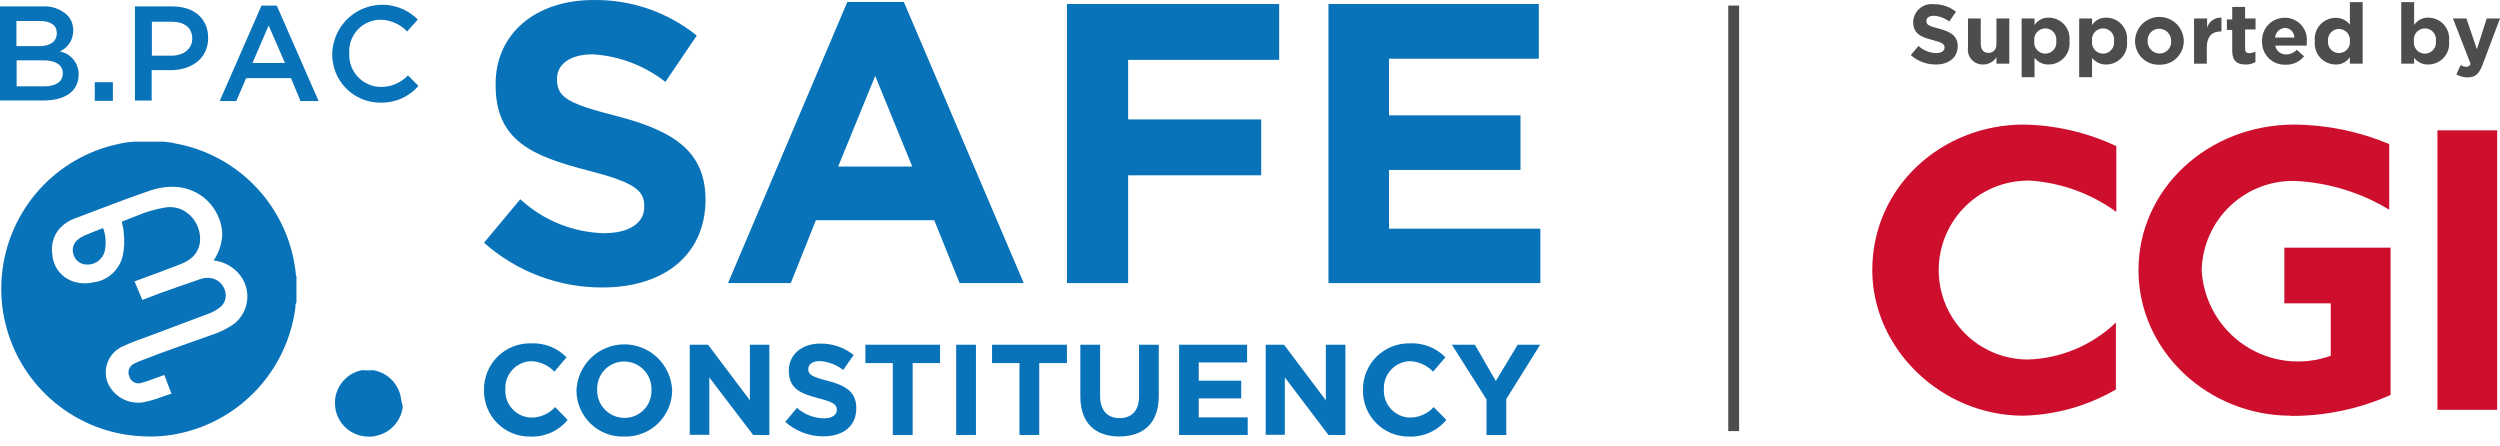 <svg width="230" height="41" viewBox="0 0 230 41" fill="none" xmlns="http://www.w3.org/2000/svg">
<path d="M159.499 0.513V39.662" stroke="#4D4D4D" stroke-miterlimit="10"/>
<path d="M186.569 16.62C184.392 16.62 182.304 17.487 180.765 19.03C179.226 20.573 178.361 22.666 178.361 24.848C178.361 27.029 179.226 29.122 180.765 30.665C182.304 32.208 184.392 33.075 186.569 33.075C189.594 32.981 192.477 31.768 194.663 29.67V35.833C192.069 37.337 189.141 38.166 186.146 38.244C178.592 38.244 172.25 32.081 172.25 24.848C172.25 17.199 178.63 11.46 186.185 11.46C189.132 11.512 192.034 12.189 194.701 13.447V19.494C192.313 17.76 189.476 16.755 186.531 16.601" fill="#CE0E2D"/>
<path d="M210.753 38.244C203.16 38.244 196.741 32.313 196.741 24.848C196.741 17.382 203.122 11.46 211.1 11.46C214.091 11.487 217.049 12.097 219.809 13.254V19.292C217.205 17.715 214.253 16.808 211.215 16.649C210.106 16.613 209.001 16.798 207.963 17.193C206.926 17.588 205.977 18.186 205.171 18.951C204.366 19.716 203.72 20.634 203.27 21.651C202.821 22.668 202.578 23.764 202.554 24.876C202.634 26.259 203.034 27.604 203.724 28.803C204.413 30.003 205.373 31.025 206.526 31.788C207.68 32.55 208.995 33.032 210.367 33.195C211.739 33.359 213.13 33.198 214.429 32.727V27.905H210.157V22.784H219.934V36.335C217.036 37.626 213.896 38.284 210.724 38.264" fill="#CE0E2D"/>
<path d="M229.74 11.991H224.245V37.704H229.74V11.991Z" fill="#CE0E2D"/>
<path d="M178.091 5.934C177.244 5.939 176.424 5.63 175.791 5.066L176.503 4.227C176.943 4.637 177.519 4.87 178.12 4.882C178.601 4.882 178.9 4.689 178.9 4.371C178.9 4.072 178.717 3.918 177.812 3.686C176.715 3.407 176.013 3.098 176.013 2.027C176.018 1.789 176.075 1.554 176.177 1.338C176.28 1.122 176.427 0.931 176.609 0.776C176.79 0.621 177.003 0.507 177.232 0.44C177.461 0.373 177.701 0.355 177.937 0.388C178.668 0.377 179.38 0.622 179.948 1.082L179.333 1.979C178.924 1.665 178.432 1.48 177.918 1.449C177.466 1.449 177.225 1.661 177.225 1.921C177.225 2.278 177.456 2.404 178.389 2.635C179.496 2.924 180.112 3.32 180.112 4.265C180.083 5.336 179.265 5.934 178.091 5.934Z" fill="#4D4D4D"/>
<path d="M183.673 5.857V5.268C183.541 5.471 183.362 5.637 183.15 5.754C182.938 5.87 182.701 5.932 182.46 5.934C182.262 5.943 182.063 5.908 181.88 5.831C181.696 5.755 181.531 5.639 181.397 5.492C181.263 5.345 181.163 5.17 181.104 4.979C181.045 4.789 181.028 4.588 181.055 4.39V1.7H182.229V4.024C182.229 4.583 182.499 4.863 182.941 4.863C183.384 4.863 183.673 4.583 183.673 4.024V1.7H184.856V5.857H183.673Z" fill="#4D4D4D"/>
<path d="M188.465 5.934C188.217 5.94 187.971 5.887 187.747 5.78C187.523 5.672 187.327 5.514 187.176 5.316V7.101H185.992V1.7H187.176V2.298C187.317 2.085 187.509 1.912 187.734 1.794C187.959 1.676 188.211 1.617 188.465 1.622C188.738 1.621 189.008 1.677 189.257 1.787C189.506 1.898 189.729 2.06 189.911 2.263C190.093 2.467 190.23 2.706 190.312 2.967C190.395 3.227 190.421 3.502 190.39 3.773C190.423 4.045 190.397 4.321 190.315 4.583C190.234 4.844 190.097 5.085 189.915 5.289C189.733 5.494 189.509 5.657 189.259 5.768C189.009 5.879 188.739 5.936 188.465 5.934ZM189.177 3.773C189.197 3.628 189.186 3.481 189.145 3.341C189.103 3.201 189.032 3.072 188.936 2.962C188.84 2.851 188.722 2.763 188.589 2.703C188.457 2.642 188.313 2.611 188.167 2.611C188.021 2.611 187.877 2.642 187.744 2.703C187.612 2.763 187.494 2.851 187.398 2.962C187.302 3.072 187.231 3.201 187.189 3.341C187.148 3.481 187.136 3.628 187.156 3.773C187.136 3.918 187.148 4.065 187.189 4.205C187.231 4.345 187.302 4.475 187.398 4.585C187.494 4.695 187.612 4.783 187.744 4.844C187.877 4.904 188.021 4.936 188.167 4.936C188.313 4.936 188.457 4.904 188.589 4.844C188.722 4.783 188.84 4.695 188.936 4.585C189.032 4.475 189.103 4.345 189.145 4.205C189.186 4.065 189.197 3.918 189.177 3.773Z" fill="#4D4D4D"/>
<path d="M193.777 5.934C193.526 5.943 193.276 5.892 193.048 5.784C192.821 5.677 192.622 5.516 192.469 5.316V7.101H191.285V1.7H192.469V2.298C192.61 2.085 192.802 1.912 193.027 1.794C193.252 1.676 193.504 1.617 193.758 1.622C194.031 1.621 194.3 1.677 194.55 1.787C194.799 1.898 195.022 2.06 195.204 2.263C195.386 2.467 195.523 2.706 195.605 2.967C195.688 3.227 195.714 3.502 195.683 3.773C195.715 4.044 195.691 4.318 195.61 4.578C195.529 4.838 195.394 5.078 195.214 5.282C195.034 5.486 194.813 5.65 194.565 5.762C194.318 5.874 194.049 5.933 193.777 5.934ZM194.49 3.773C194.51 3.628 194.498 3.481 194.457 3.341C194.415 3.201 194.344 3.072 194.248 2.962C194.153 2.851 194.034 2.763 193.902 2.703C193.769 2.642 193.625 2.611 193.479 2.611C193.333 2.611 193.189 2.642 193.057 2.703C192.924 2.763 192.806 2.851 192.71 2.962C192.614 3.072 192.543 3.201 192.501 3.341C192.46 3.481 192.449 3.628 192.469 3.773C192.449 3.918 192.46 4.065 192.501 4.205C192.543 4.345 192.614 4.475 192.71 4.585C192.806 4.695 192.924 4.783 193.057 4.844C193.189 4.904 193.333 4.936 193.479 4.936C193.625 4.936 193.769 4.904 193.902 4.844C194.034 4.783 194.153 4.695 194.248 4.585C194.344 4.475 194.415 4.345 194.457 4.205C194.498 4.065 194.51 3.918 194.49 3.773Z" fill="#4D4D4D"/>
<path d="M198.656 5.953C198.368 5.963 198.08 5.915 197.81 5.812C197.54 5.709 197.294 5.552 197.086 5.351C196.877 5.151 196.711 4.91 196.598 4.644C196.484 4.378 196.425 4.092 196.424 3.802C196.424 3.206 196.66 2.635 197.081 2.213C197.501 1.792 198.071 1.555 198.666 1.555C199.261 1.555 199.831 1.792 200.252 2.213C200.672 2.635 200.908 3.206 200.908 3.802C200.905 4.093 200.843 4.379 200.727 4.646C200.612 4.912 200.444 5.152 200.234 5.353C200.024 5.553 199.777 5.709 199.506 5.812C199.235 5.915 198.946 5.963 198.656 5.953ZM199.744 3.793C199.75 3.645 199.727 3.498 199.675 3.359C199.624 3.221 199.545 3.094 199.443 2.987C199.342 2.88 199.22 2.794 199.085 2.736C198.95 2.677 198.804 2.646 198.656 2.645C198.51 2.642 198.364 2.669 198.229 2.726C198.094 2.782 197.972 2.866 197.87 2.972C197.769 3.078 197.691 3.204 197.641 3.342C197.59 3.48 197.569 3.627 197.579 3.773C197.573 3.921 197.598 4.069 197.651 4.207C197.703 4.346 197.783 4.472 197.886 4.579C197.988 4.686 198.11 4.771 198.246 4.83C198.382 4.889 198.528 4.92 198.676 4.921C198.822 4.923 198.968 4.894 199.102 4.836C199.237 4.779 199.359 4.694 199.459 4.587C199.56 4.48 199.637 4.353 199.686 4.215C199.735 4.076 199.755 3.929 199.744 3.783V3.793Z" fill="#4D4D4D"/>
<path d="M204.286 2.896C203.507 2.896 203.026 3.368 203.026 4.362V5.857H201.852V1.7H203.054V2.539C203.139 2.259 203.315 2.016 203.554 1.85C203.794 1.684 204.082 1.603 204.373 1.622V2.896H204.286Z" fill="#4D4D4D"/>
<path d="M206.577 5.934C205.855 5.934 205.364 5.644 205.364 4.68V2.751H204.873V1.786H205.364V0.639H206.548V1.7H207.51V2.712H206.548V4.487C206.548 4.757 206.663 4.892 206.923 4.892C207.124 4.891 207.322 4.841 207.5 4.747V5.712C207.219 5.871 206.899 5.948 206.577 5.934Z" fill="#4D4D4D"/>
<path d="M212.216 4.198H209.329C209.366 4.426 209.483 4.633 209.66 4.782C209.836 4.931 210.061 5.011 210.291 5.008C210.48 5.01 210.666 4.973 210.84 4.9C211.014 4.827 211.171 4.719 211.302 4.583L211.975 5.181C211.771 5.431 211.512 5.631 211.218 5.765C210.924 5.898 210.604 5.963 210.282 5.953C209.995 5.966 209.708 5.92 209.44 5.817C209.172 5.714 208.929 5.557 208.724 5.355C208.52 5.153 208.36 4.911 208.253 4.643C208.147 4.376 208.097 4.09 208.107 3.802C208.095 3.523 208.14 3.244 208.238 2.983C208.336 2.721 208.485 2.482 208.677 2.28C208.869 2.077 209.1 1.915 209.356 1.804C209.612 1.693 209.887 1.634 210.166 1.632C210.453 1.625 210.737 1.679 211.001 1.791C211.265 1.903 211.503 2.07 211.697 2.28C211.892 2.491 212.04 2.741 212.131 3.013C212.222 3.286 212.254 3.574 212.226 3.86C212.226 4.014 212.226 4.082 212.216 4.198ZM210.214 2.568C209.982 2.581 209.762 2.678 209.596 2.841C209.43 3.004 209.328 3.222 209.31 3.455H211.08C211.08 3.223 210.99 3 210.828 2.834C210.666 2.668 210.446 2.573 210.214 2.568Z" fill="#4D4D4D"/>
<path d="M216.19 5.857V5.259C216.049 5.472 215.855 5.646 215.628 5.764C215.401 5.882 215.147 5.941 214.891 5.934C214.62 5.935 214.351 5.879 214.102 5.769C213.854 5.66 213.631 5.498 213.45 5.296C213.268 5.094 213.131 4.855 213.048 4.596C212.964 4.337 212.937 4.063 212.967 3.793C212.935 3.521 212.962 3.246 213.044 2.986C213.127 2.726 213.264 2.486 213.446 2.283C213.628 2.079 213.851 1.917 214.1 1.807C214.349 1.696 214.619 1.64 214.891 1.642C215.142 1.636 215.39 1.69 215.616 1.799C215.842 1.908 216.039 2.069 216.19 2.269V0.195H217.364V5.857H216.19ZM216.19 3.773C216.204 3.633 216.188 3.491 216.144 3.356C216.1 3.222 216.028 3.099 215.933 2.994C215.839 2.89 215.723 2.806 215.594 2.749C215.465 2.691 215.326 2.662 215.185 2.662C215.044 2.662 214.904 2.691 214.775 2.749C214.647 2.806 214.531 2.89 214.436 2.994C214.342 3.099 214.27 3.222 214.225 3.356C214.181 3.491 214.165 3.633 214.179 3.773C214.165 3.914 214.181 4.056 214.225 4.19C214.27 4.324 214.342 4.448 214.436 4.552C214.531 4.657 214.647 4.741 214.775 4.798C214.904 4.855 215.044 4.885 215.185 4.885C215.326 4.885 215.465 4.855 215.594 4.798C215.723 4.741 215.839 4.657 215.933 4.552C216.028 4.448 216.1 4.324 216.144 4.19C216.188 4.056 216.204 3.914 216.19 3.773Z" fill="#4D4D4D"/>
<path d="M223.389 5.934C223.14 5.941 222.894 5.889 222.669 5.782C222.445 5.674 222.249 5.515 222.099 5.316V5.857H220.915V0.195H222.099V2.298C222.24 2.085 222.432 1.912 222.658 1.794C222.883 1.676 223.134 1.617 223.389 1.622C223.661 1.621 223.931 1.677 224.18 1.787C224.429 1.898 224.652 2.06 224.834 2.263C225.016 2.467 225.153 2.706 225.236 2.967C225.318 3.227 225.345 3.502 225.313 3.773C225.346 4.045 225.321 4.321 225.239 4.583C225.157 4.844 225.02 5.085 224.838 5.289C224.656 5.494 224.433 5.657 224.183 5.768C223.933 5.879 223.662 5.936 223.389 5.934ZM224.101 3.773C224.121 3.628 224.11 3.481 224.068 3.341C224.026 3.201 223.955 3.072 223.86 2.962C223.764 2.851 223.646 2.763 223.513 2.703C223.38 2.642 223.236 2.611 223.09 2.611C222.945 2.611 222.801 2.642 222.668 2.703C222.535 2.763 222.417 2.851 222.321 2.962C222.225 3.072 222.154 3.201 222.113 3.341C222.071 3.481 222.06 3.628 222.08 3.773C222.06 3.918 222.071 4.065 222.113 4.205C222.154 4.345 222.225 4.475 222.321 4.585C222.417 4.695 222.535 4.783 222.668 4.844C222.801 4.904 222.945 4.936 223.09 4.936C223.236 4.936 223.38 4.904 223.513 4.844C223.646 4.783 223.764 4.695 223.86 4.585C223.955 4.475 224.026 4.345 224.068 4.205C224.11 4.065 224.121 3.918 224.101 3.773Z" fill="#4D4D4D"/>
<path d="M228.393 5.963C228.075 6.802 227.729 7.12 227.026 7.12C226.66 7.128 226.3 7.031 225.987 6.84L226.382 5.982C226.531 6.079 226.704 6.136 226.882 6.146C226.971 6.155 227.061 6.133 227.136 6.084C227.211 6.035 227.268 5.961 227.296 5.876L225.669 1.7H226.911L227.873 4.535L228.778 1.7H230L228.393 5.963Z" fill="#4D4D4D"/>
<path d="M0 0.59H3.897C4.307 0.56 4.718 0.613 5.106 0.746C5.495 0.878 5.853 1.088 6.159 1.362C6.347 1.55 6.495 1.775 6.594 2.021C6.693 2.268 6.742 2.533 6.736 2.799C6.744 3.207 6.631 3.607 6.412 3.95C6.193 4.294 5.877 4.564 5.505 4.728C5.995 4.823 6.437 5.087 6.754 5.475C7.07 5.862 7.241 6.349 7.237 6.85C7.237 8.412 5.957 9.242 4.023 9.242H0V0.59ZM5.226 3.031C5.226 2.346 4.677 1.931 3.695 1.931H1.511V4.246H3.599C4.562 4.246 5.226 3.87 5.226 3.04V3.031ZM3.946 5.548H1.53V7.94H4.071C5.129 7.94 5.774 7.535 5.774 6.754C5.774 5.972 5.129 5.548 3.946 5.548Z" fill="#0973B9"/>
<path d="M8.719 7.564H10.384V9.28H8.719V7.564Z" fill="#0973B9"/>
<path d="M12.443 0.59H15.86C17.9 0.59 19.151 1.748 19.151 3.484C19.151 5.413 17.592 6.455 15.686 6.455H13.954V9.252H12.414V0.571L12.443 0.59ZM15.763 5.124C16.918 5.124 17.688 4.468 17.688 3.561C17.688 2.529 16.956 1.999 15.763 1.999H13.973V5.124H15.763Z" fill="#0973B9"/>
<path d="M24.059 0.513H25.464L29.313 9.3H27.648L26.772 7.188H22.644L21.739 9.3H20.209L24.059 0.513ZM26.214 5.789L24.713 2.346L23.231 5.789H26.214Z" fill="#0973B9"/>
<path d="M30.564 4.969C30.582 4.063 30.865 3.182 31.379 2.436C31.892 1.689 32.614 1.111 33.453 0.773C34.292 0.435 35.212 0.351 36.098 0.533C36.984 0.715 37.797 1.154 38.436 1.796L37.454 2.896C37.14 2.563 36.763 2.297 36.345 2.112C35.927 1.926 35.477 1.826 35.02 1.815C34.625 1.814 34.234 1.895 33.871 2.052C33.508 2.208 33.181 2.438 32.911 2.727C32.64 3.015 32.431 3.356 32.298 3.728C32.164 4.101 32.108 4.497 32.133 4.892C32.111 5.288 32.169 5.684 32.303 6.057C32.438 6.43 32.646 6.772 32.916 7.062C33.185 7.352 33.511 7.584 33.872 7.745C34.234 7.906 34.624 7.992 35.02 7.998C35.489 8.004 35.954 7.913 36.386 7.731C36.819 7.548 37.209 7.278 37.531 6.937L38.494 7.901C38.059 8.406 37.517 8.806 36.907 9.073C36.298 9.34 35.636 9.467 34.972 9.444C34.388 9.443 33.811 9.326 33.273 9.1C32.735 8.874 32.247 8.543 31.837 8.127C31.427 7.711 31.104 7.218 30.886 6.676C30.667 6.134 30.558 5.554 30.564 4.969Z" fill="#0973B9"/>
<path d="M27.273 27.818C27.148 27.972 27.196 28.146 27.177 28.3C26.819 31.055 25.63 33.634 23.769 35.692C21.908 37.75 19.464 39.189 16.764 39.816C15.539 40.11 14.277 40.217 13.021 40.135C10.105 39.992 7.313 38.911 5.06 37.052C2.806 35.193 1.21 32.655 0.51 29.815C0.137 28.315 0.026 26.761 0.183 25.224C0.465 22.351 1.652 19.642 3.573 17.49C5.493 15.338 8.047 13.855 10.865 13.254C11.375 13.127 11.898 13.052 12.424 13.032C12.472 13.032 12.501 13.032 12.52 13.032H14.887C14.887 13.032 14.887 13.032 14.964 13.032C15.37 13.052 15.773 13.111 16.167 13.206C19.069 13.738 21.719 15.204 23.714 17.381C25.709 19.559 26.942 22.329 27.225 25.272C27.225 25.33 27.225 25.378 27.273 25.397V27.818ZM13.098 27.596L14.628 27.008C15.888 26.555 17.12 26.13 18.371 25.696C18.732 25.554 19.127 25.52 19.507 25.6C19.812 25.674 20.091 25.834 20.309 26.061C20.527 26.289 20.676 26.573 20.738 26.883C20.801 27.165 20.775 27.459 20.663 27.726C20.551 27.992 20.358 28.216 20.113 28.368C19.798 28.596 19.451 28.775 19.083 28.898C17.37 29.541 15.661 30.184 13.954 30.827C13.069 31.155 12.164 31.454 11.307 31.859C10.991 31.996 10.705 32.193 10.466 32.441C10.226 32.689 10.038 32.982 9.912 33.303C9.785 33.624 9.724 33.966 9.731 34.311C9.737 34.656 9.812 34.996 9.951 35.312L10.028 35.457C10.326 36.001 10.781 36.442 11.335 36.721C11.888 37 12.513 37.104 13.126 37.019C13.7 36.909 14.263 36.751 14.81 36.547C15.109 36.441 15.436 36.315 15.773 36.219L15.118 34.502L14.666 34.656C14.108 34.859 13.559 35.081 12.982 35.235C12.762 35.299 12.527 35.274 12.326 35.166C12.124 35.057 11.973 34.875 11.904 34.656C11.805 34.446 11.791 34.205 11.865 33.984C11.938 33.763 12.094 33.579 12.299 33.47L12.809 33.239C15.041 32.361 17.332 31.58 19.593 30.77C20.279 30.544 20.927 30.219 21.518 29.805C22.178 29.295 22.613 28.545 22.728 27.718C22.843 26.89 22.63 26.05 22.134 25.378C21.937 25.108 21.7 24.871 21.431 24.674C20.925 24.285 20.323 24.042 19.689 23.97C19.689 23.835 19.767 23.787 19.824 23.69C20.225 23.009 20.441 22.234 20.45 21.443C20.378 20.312 19.887 19.248 19.074 18.462C18.26 17.674 17.182 17.221 16.052 17.189C15.228 17.167 14.408 17.304 13.636 17.595C11.327 18.376 9.085 19.282 6.794 20.131C6.31 20.32 5.873 20.613 5.514 20.989C5.227 21.311 5.014 21.692 4.893 22.106C4.771 22.52 4.743 22.956 4.812 23.381C4.841 23.923 5.027 24.445 5.347 24.883C5.666 25.321 6.105 25.657 6.611 25.851C7.246 26.084 7.935 26.128 8.594 25.976C9.251 25.892 9.866 25.604 10.352 25.152C10.839 24.701 11.173 24.109 11.307 23.459C11.439 22.795 11.465 22.115 11.384 21.443C11.384 21.096 11.259 20.739 11.211 20.392L12.51 19.88C13.389 19.503 14.31 19.234 15.253 19.08C15.932 18.978 16.623 19.148 17.178 19.552C17.564 19.832 17.877 20.201 18.092 20.627C18.306 21.053 18.415 21.525 18.41 22.002C18.414 22.355 18.334 22.703 18.177 23.019C18.02 23.334 17.789 23.608 17.505 23.816C17.243 24.012 16.954 24.171 16.648 24.288C16.1 24.52 15.542 24.693 14.993 24.925L12.376 25.889L13.098 27.596Z" fill="#0973B9"/>
<path d="M9.45 20.989C9.48 21.021 9.506 21.057 9.527 21.096C9.732 21.718 9.775 22.381 9.652 23.025C9.611 23.236 9.528 23.437 9.409 23.616C9.289 23.795 9.136 23.949 8.957 24.068C8.778 24.188 8.577 24.27 8.366 24.311C8.155 24.352 7.938 24.351 7.728 24.307H7.699C7.465 24.252 7.251 24.132 7.081 23.962C6.912 23.791 6.792 23.577 6.736 23.343C6.675 23.118 6.677 22.881 6.743 22.657C6.81 22.434 6.937 22.234 7.112 22.079C7.287 21.93 7.481 21.803 7.689 21.703C8.247 21.452 8.796 21.25 9.373 21.028C9.354 20.989 9.402 20.989 9.45 20.989Z" fill="#0973B9"/>
<path d="M37.05 37.367C37.041 37.401 37.041 37.438 37.05 37.473C36.963 38.102 36.686 38.69 36.256 39.157C35.826 39.625 35.264 39.949 34.644 40.087C34.366 40.166 34.076 40.192 33.788 40.164C33.118 40.141 32.473 39.9 31.952 39.477C31.431 39.054 31.062 38.472 30.901 37.82C30.826 37.481 30.8 37.134 30.824 36.788C30.887 36.136 31.155 35.522 31.589 35.033C32.023 34.544 32.601 34.206 33.239 34.068C33.358 34.054 33.477 34.054 33.595 34.068H34.125C34.214 34.054 34.305 34.054 34.394 34.068C35.054 34.192 35.657 34.526 36.111 35.022C36.566 35.517 36.848 36.147 36.916 36.817L37.05 37.367Z" fill="#0973B9"/>
<path d="M55.412 26.448C51.403 26.459 47.53 24.993 44.528 22.33L47.867 18.328C49.969 20.272 52.706 21.383 55.566 21.452C57.875 21.452 59.271 20.536 59.271 19.032V18.954C59.271 17.517 58.385 16.784 54.103 15.685C48.935 14.363 45.596 12.926 45.596 7.824V7.718C45.596 3.05 49.339 0.002 54.575 0.002C58.034 -0.055 61.404 1.101 64.102 3.272L61.215 7.535C59.295 6.033 56.967 5.149 54.536 4.998C52.38 4.998 51.245 5.963 51.245 7.236V7.313C51.245 9.001 52.342 9.551 56.778 10.689C61.985 12.049 64.91 13.92 64.91 18.405V18.472C64.833 23.584 60.955 26.448 55.412 26.448Z" fill="#0973B9"/>
<path d="M88.285 26.044L85.947 20.256H75.063L72.753 26.044H66.979L77.95 0.185H83.156L94.185 26.044H88.285ZM80.519 6.985L77.113 15.318H83.926L80.519 6.985Z" fill="#0973B9"/>
<path d="M103.789 5.509V10.988H116.03V16.128H103.789V26.044H98.159V0.369H117.685V5.509H103.789Z" fill="#0973B9"/>
<path d="M122.218 26.044V0.369H141.57V5.403H127.79V10.611H139.886V15.636H127.79V21.038H141.715V26.044H122.218Z" fill="#0973B9"/>
<path d="M48.781 40.164C48.219 40.173 47.661 40.069 47.14 39.857C46.62 39.645 46.147 39.331 45.75 38.932C45.353 38.533 45.04 38.059 44.83 37.536C44.62 37.014 44.517 36.454 44.528 35.891C44.517 35.321 44.622 34.754 44.836 34.226C45.049 33.697 45.368 33.217 45.772 32.815C46.175 32.413 46.656 32.097 47.185 31.887C47.714 31.676 48.28 31.575 48.849 31.589C49.453 31.558 50.058 31.657 50.622 31.878C51.186 32.099 51.697 32.438 52.12 32.872L51.004 34.194C50.453 33.605 49.692 33.259 48.887 33.229C48.559 33.236 48.236 33.309 47.936 33.444C47.637 33.579 47.367 33.773 47.144 34.014C46.92 34.255 46.748 34.538 46.635 34.847C46.523 35.157 46.474 35.485 46.491 35.814C46.471 36.144 46.519 36.475 46.629 36.786C46.74 37.097 46.913 37.383 47.137 37.626C47.36 37.87 47.631 38.065 47.931 38.201C48.232 38.337 48.557 38.411 48.887 38.418C49.298 38.417 49.704 38.33 50.08 38.164C50.456 37.998 50.793 37.756 51.072 37.453L52.226 38.63C51.81 39.136 51.282 39.537 50.684 39.803C50.086 40.069 49.435 40.193 48.781 40.164Z" fill="#0973B9"/>
<path d="M57.423 40.164C56.852 40.183 56.283 40.087 55.75 39.881C55.217 39.675 54.731 39.362 54.321 38.964C53.912 38.565 53.586 38.087 53.365 37.559C53.144 37.031 53.032 36.464 53.035 35.891C53.088 34.756 53.575 33.686 54.395 32.902C55.214 32.117 56.304 31.68 57.437 31.68C58.571 31.68 59.66 32.117 60.48 32.902C61.3 33.686 61.787 34.756 61.84 35.891C61.838 36.465 61.721 37.032 61.496 37.559C61.271 38.087 60.944 38.564 60.532 38.962C60.12 39.36 59.633 39.672 59.099 39.878C58.565 40.085 57.995 40.182 57.423 40.164ZM59.935 35.872C59.946 35.533 59.89 35.196 59.769 34.88C59.648 34.564 59.465 34.276 59.231 34.032C58.997 33.788 58.716 33.594 58.405 33.461C58.095 33.328 57.761 33.259 57.423 33.258C57.089 33.258 56.758 33.325 56.45 33.456C56.142 33.587 55.864 33.779 55.632 34.02C55.401 34.262 55.22 34.548 55.101 34.861C54.982 35.174 54.927 35.508 54.94 35.843C54.928 36.181 54.985 36.517 55.106 36.833C55.227 37.148 55.41 37.436 55.645 37.679C55.879 37.922 56.16 38.115 56.47 38.247C56.781 38.379 57.115 38.447 57.452 38.447C57.786 38.449 58.118 38.382 58.426 38.251C58.735 38.121 59.013 37.929 59.245 37.687C59.478 37.446 59.658 37.159 59.777 36.846C59.895 36.532 59.949 36.197 59.935 35.862V35.872Z" fill="#0973B9"/>
<path d="M69.289 40.019L65.257 34.724V40H63.457V31.715H65.141L68.99 36.827V31.715H70.78V40.019H69.289Z" fill="#0973B9"/>
<path d="M75.756 40.144C74.462 40.147 73.212 39.673 72.243 38.813L73.321 37.521C74.002 38.131 74.881 38.473 75.794 38.486C76.545 38.486 76.987 38.187 76.987 37.704C76.987 37.241 76.708 37 75.323 36.643C73.648 36.219 72.57 35.756 72.57 34.107C72.57 32.602 73.783 31.609 75.457 31.609C76.575 31.59 77.663 31.962 78.537 32.66L77.575 34.039C76.956 33.551 76.204 33.265 75.419 33.219C74.726 33.219 74.36 33.538 74.36 33.943C74.36 34.483 74.716 34.666 76.141 35.033C77.825 35.467 78.778 36.074 78.778 37.521C78.806 39.218 77.546 40.144 75.756 40.144Z" fill="#0973B9"/>
<path d="M83.965 33.403V40.019H82.136V33.403H79.615V31.715H86.486V33.403H83.965Z" fill="#0973B9"/>
<path d="M87.968 40.019V31.715H89.787V40.019H87.968Z" fill="#0973B9"/>
<path d="M95.609 33.403V40.019H93.79V33.403H91.269V31.715H98.159V33.403H95.609Z" fill="#0973B9"/>
<path d="M102.971 40.154C100.748 40.154 99.391 38.91 99.391 36.46V31.715H101.21V36.412C101.21 37.762 101.883 38.466 103 38.466C104.116 38.466 104.79 37.791 104.79 36.47V31.715H106.608V36.402C106.618 38.919 105.213 40.154 102.971 40.154Z" fill="#0973B9"/>
<path d="M108.475 40.019V31.715H114.731V33.345H110.284V35.023H114.192V36.653H110.284V38.399H114.788V40.019H108.475Z" fill="#0973B9"/>
<path d="M122.218 40.019L118.205 34.724V40H116.443V31.715H118.128L121.977 36.827V31.715H123.777V40.019H122.218Z" fill="#0973B9"/>
<path d="M129.647 40.164C129.085 40.173 128.527 40.069 128.006 39.857C127.485 39.645 127.012 39.331 126.615 38.932C126.218 38.533 125.906 38.059 125.696 37.536C125.486 37.014 125.383 36.454 125.393 35.891C125.383 35.321 125.487 34.754 125.701 34.226C125.915 33.697 126.233 33.217 126.637 32.815C127.041 32.413 127.522 32.097 128.05 31.887C128.579 31.676 129.145 31.575 129.714 31.589C130.318 31.559 130.921 31.658 131.483 31.879C132.045 32.1 132.554 32.439 132.977 32.872L131.841 34.194C131.288 33.607 130.528 33.261 129.724 33.229C129.395 33.236 129.071 33.309 128.771 33.444C128.472 33.579 128.202 33.772 127.977 34.013C127.753 34.254 127.579 34.538 127.466 34.847C127.353 35.156 127.302 35.485 127.318 35.814C127.3 36.144 127.348 36.475 127.46 36.787C127.572 37.098 127.746 37.384 127.97 37.627C128.195 37.87 128.466 38.065 128.767 38.201C129.068 38.337 129.394 38.411 129.724 38.418C130.133 38.415 130.537 38.328 130.911 38.162C131.285 37.996 131.622 37.755 131.899 37.453L133.063 38.63C132.649 39.131 132.126 39.53 131.533 39.796C130.941 40.062 130.295 40.188 129.647 40.164Z" fill="#0973B9"/>
<path d="M138.577 36.711V40.019H136.759V36.749L133.573 31.715H135.69L137.615 35.052L139.626 31.715H141.695L138.577 36.711Z" fill="#0973B9"/>
</svg>
